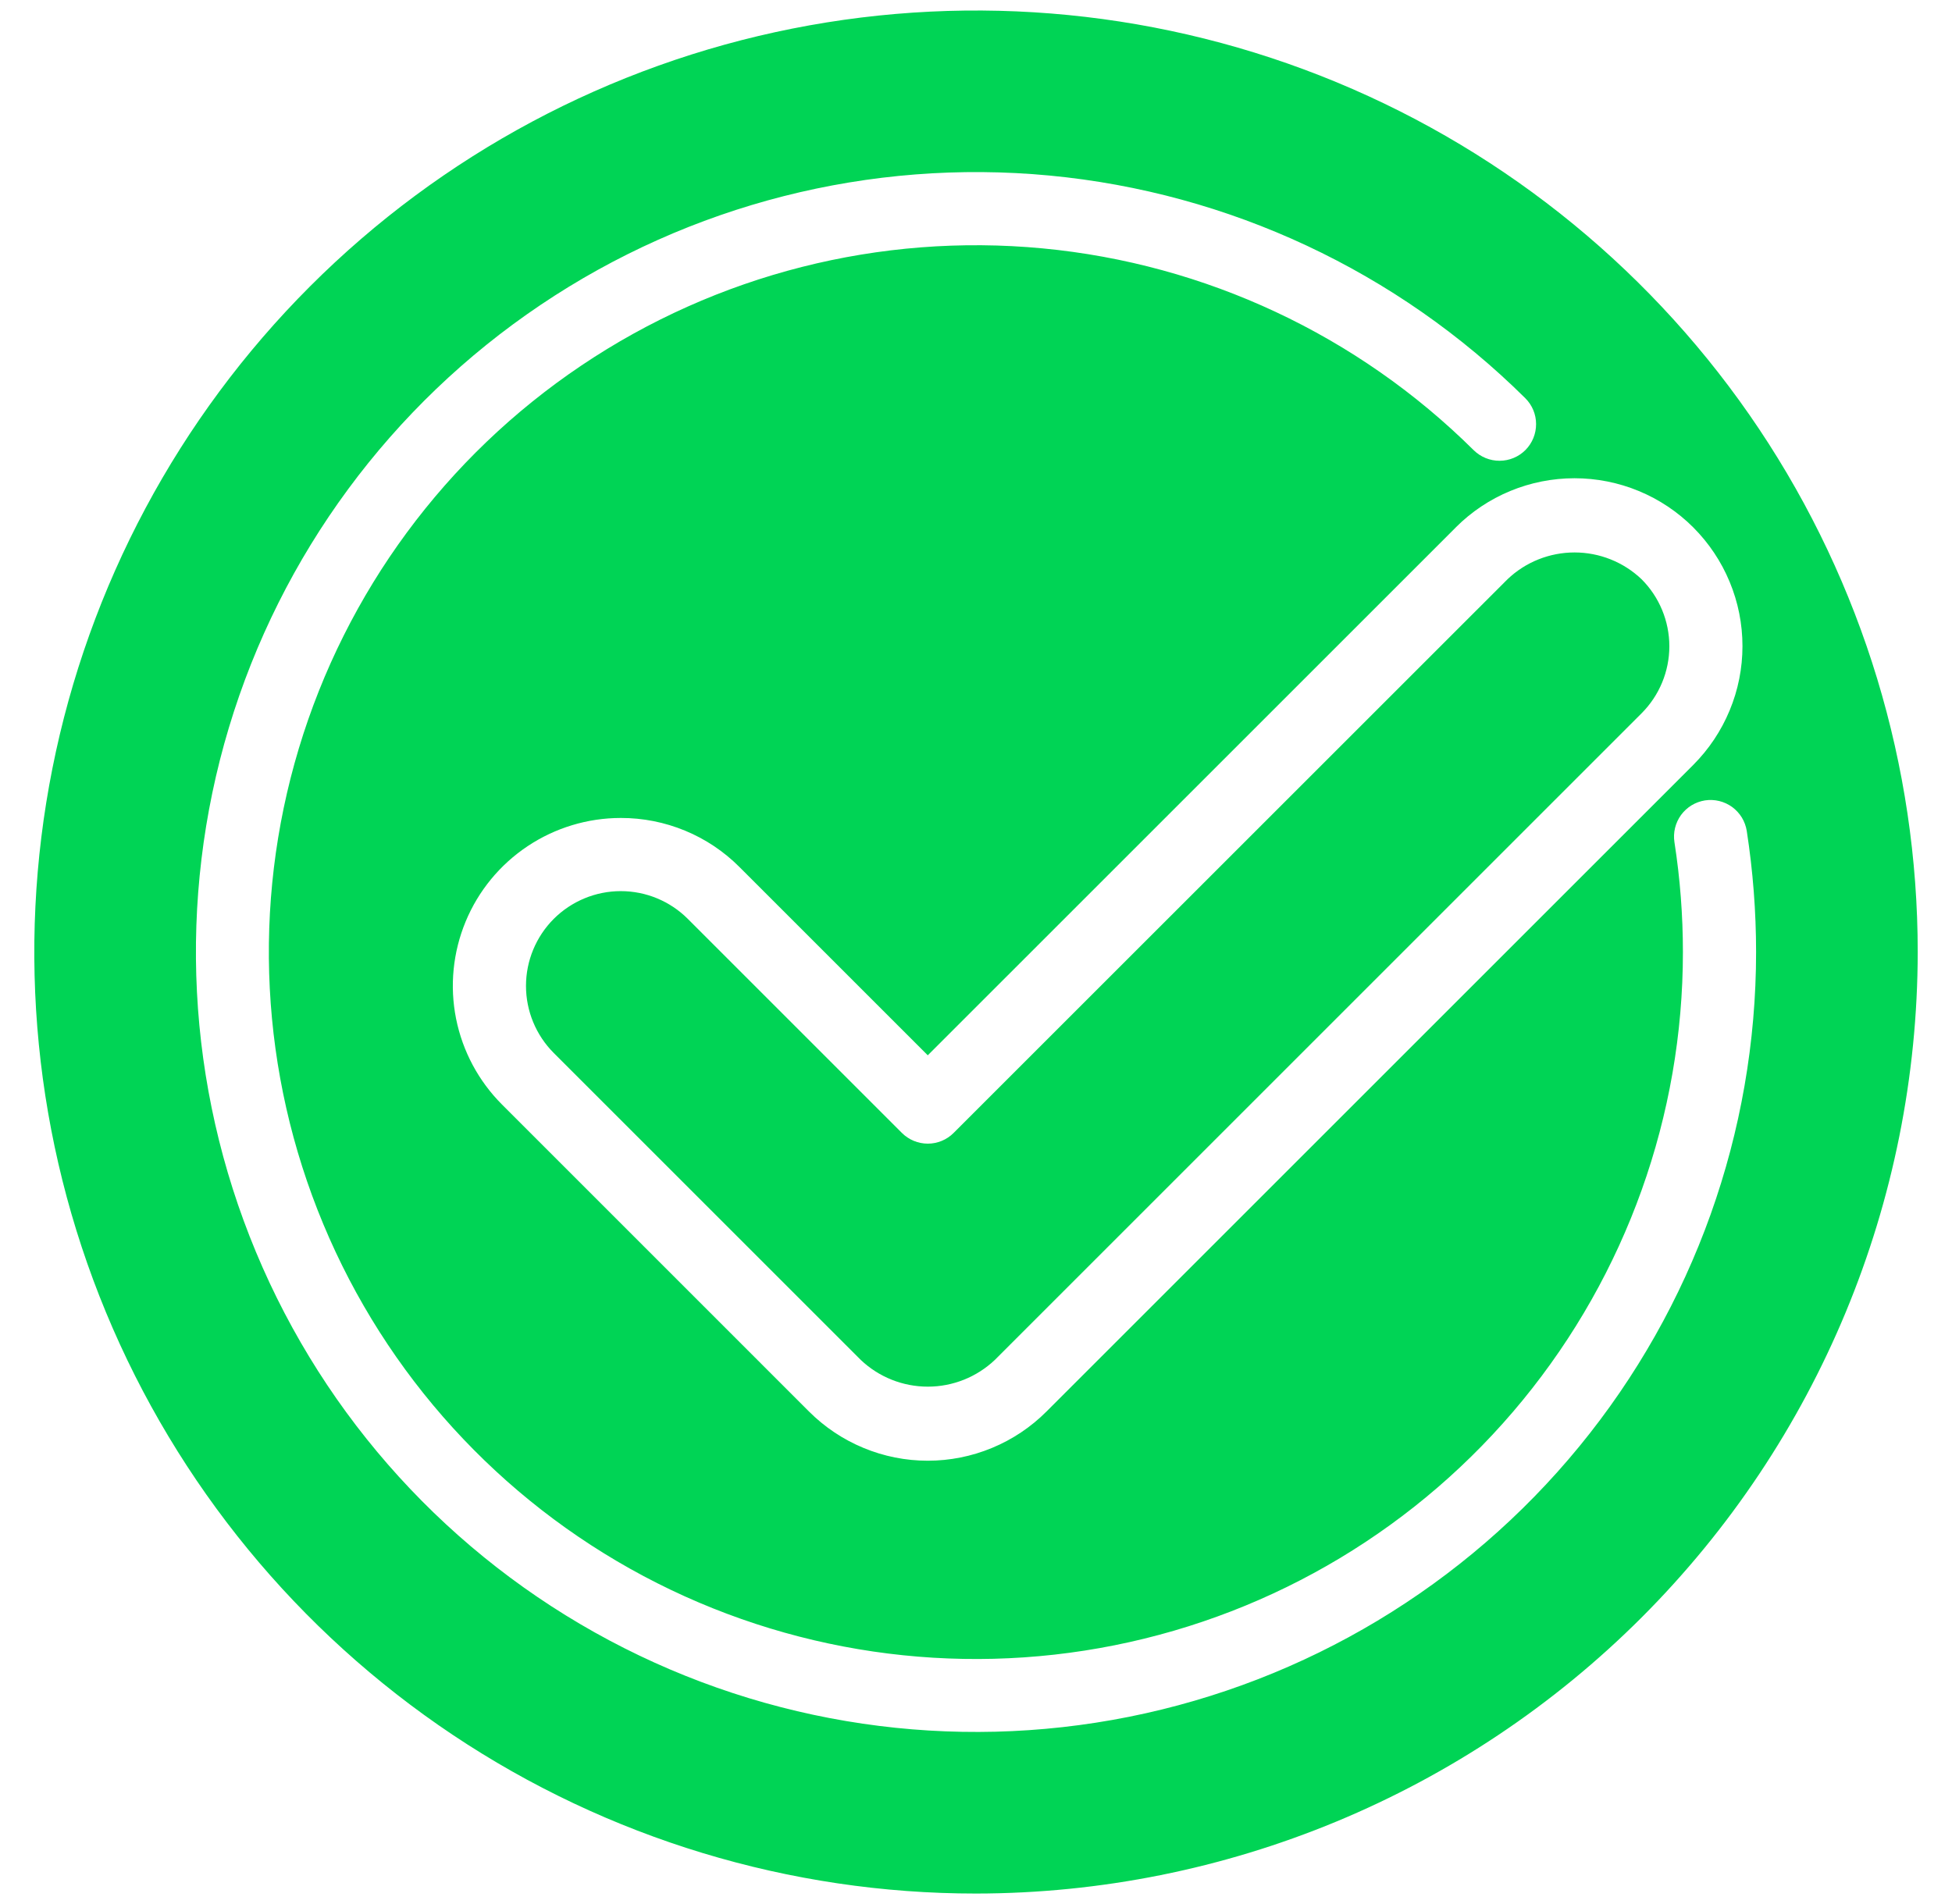 <svg width="41" height="40" viewBox="0 0 41 40" fill="none" xmlns="http://www.w3.org/2000/svg">
<path d="M20.031 23.8L31.664 12.169C32.043 11.807 32.548 11.606 33.072 11.606C33.596 11.606 34.1 11.807 34.48 12.169C34.853 12.542 35.063 13.049 35.063 13.577C35.063 14.105 34.853 14.611 34.48 14.985L20.896 28.569C20.516 28.93 20.012 29.131 19.488 29.131C18.963 29.131 18.459 28.93 18.079 28.569L11.631 22.121C11.258 21.747 11.048 21.241 11.048 20.712C11.048 20.184 11.258 19.678 11.631 19.304C12.005 18.931 12.511 18.721 13.039 18.721C13.568 18.721 14.074 18.931 14.447 19.304L18.944 23.801C19.088 23.945 19.284 24.026 19.488 24.026C19.691 24.026 19.887 23.945 20.031 23.8ZM20.501 39.78C16.588 39.781 12.764 38.62 9.511 36.447C6.259 34.274 3.723 31.184 2.226 27.57C0.729 23.956 0.337 19.979 1.101 16.142C1.864 12.305 3.748 8.78 6.514 6.014C9.28 3.248 12.805 1.364 16.641 0.601C20.478 -0.162 24.455 0.229 28.07 1.726C31.684 3.223 34.773 5.759 36.947 9.011C39.12 12.264 40.28 16.088 40.28 20.001C40.274 25.245 38.188 30.272 34.48 33.981C30.772 37.689 25.744 39.775 20.5 39.78H20.501ZM30.577 11.081L19.487 22.17L15.534 18.217C15.207 17.888 14.818 17.628 14.39 17.451C13.962 17.274 13.503 17.183 13.04 17.184C12.342 17.184 11.66 17.391 11.08 17.778C10.499 18.166 10.047 18.716 9.78 19.361C9.513 20.006 9.443 20.715 9.579 21.399C9.716 22.084 10.052 22.712 10.545 23.205L16.992 29.653C17.32 29.981 17.709 30.241 18.137 30.418C18.565 30.596 19.023 30.687 19.487 30.687C19.95 30.687 20.409 30.596 20.837 30.418C21.265 30.241 21.654 29.981 21.981 29.653L35.566 16.069C35.893 15.741 36.153 15.352 36.33 14.924C36.508 14.496 36.599 14.038 36.599 13.574C36.599 13.111 36.508 12.652 36.33 12.224C36.153 11.796 35.893 11.408 35.566 11.08C35.238 10.752 34.849 10.492 34.421 10.315C33.993 10.138 33.534 10.047 33.071 10.047C32.608 10.047 32.149 10.138 31.721 10.315C31.293 10.492 30.904 10.752 30.577 11.08V11.081ZM36.885 20.001C36.885 19.149 36.819 18.298 36.689 17.456C36.673 17.357 36.638 17.261 36.586 17.175C36.533 17.089 36.464 17.014 36.383 16.954C36.301 16.895 36.209 16.852 36.111 16.828C36.013 16.804 35.911 16.8 35.811 16.815C35.712 16.831 35.616 16.866 35.53 16.918C35.444 16.971 35.369 17.04 35.309 17.121C35.25 17.203 35.207 17.295 35.183 17.393C35.159 17.491 35.155 17.593 35.17 17.692C35.289 18.456 35.348 19.228 35.348 20.001C35.349 23.434 34.159 26.761 31.983 29.416C29.807 32.072 26.778 33.891 23.411 34.564C20.045 35.238 16.549 34.724 13.518 33.111C10.488 31.498 8.11 28.884 6.79 25.715C5.469 22.546 5.287 19.017 6.275 15.729C7.263 12.441 9.359 9.597 12.208 7.681C15.056 5.764 18.481 4.894 21.899 5.218C25.317 5.542 28.517 7.04 30.954 9.458C31.099 9.601 31.295 9.681 31.499 9.68C31.703 9.679 31.898 9.598 32.042 9.453C32.185 9.308 32.265 9.112 32.264 8.908C32.264 8.704 32.182 8.509 32.037 8.365C29.347 5.698 25.817 4.046 22.046 3.688C18.275 3.331 14.497 4.291 11.354 6.406C8.211 8.52 5.898 11.658 4.808 15.285C3.718 18.913 3.919 22.806 5.376 26.302C6.833 29.799 9.456 32.682 12.799 34.462C16.143 36.243 19.999 36.81 23.714 36.067C27.428 35.324 30.77 33.317 33.171 30.388C35.573 27.459 36.885 23.788 36.885 20V20.001Z" fill="#00D455"/>
</svg>
